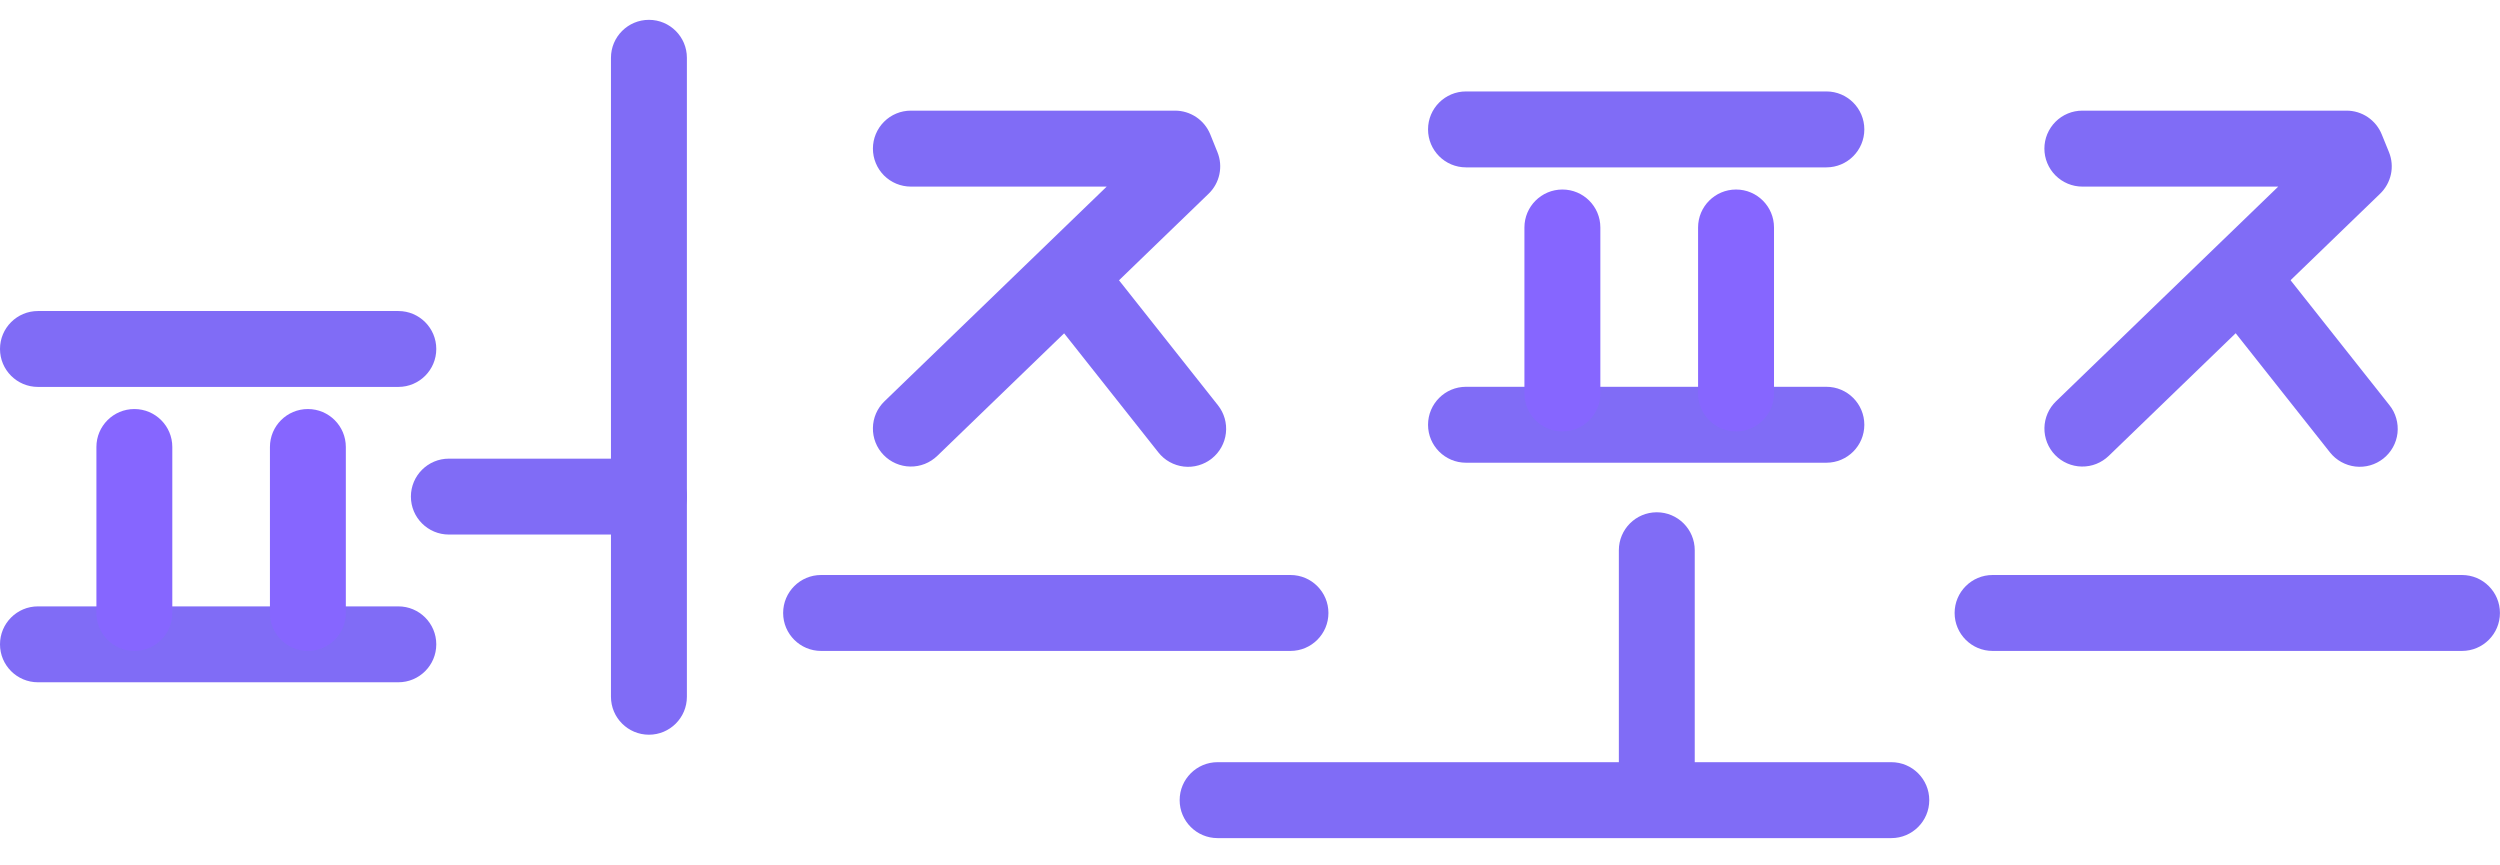 <svg width="78" height="27" viewBox="0 0 78 27" fill="none" xmlns="http://www.w3.org/2000/svg">
<path d="M56.983 2.853H45.739C45.085 2.853 44.555 3.383 44.555 4.037C44.555 4.691 45.085 5.222 45.739 5.222H56.983C57.637 5.222 58.167 4.691 58.167 4.037C58.167 3.383 57.637 2.853 56.983 2.853Z" fill="#806CF6"/>
<path d="M20.247 14.31H14.005C13.351 14.31 12.82 14.84 12.82 15.494C12.82 16.148 13.351 16.678 14.005 16.678H20.247C20.901 16.678 21.431 16.148 21.431 15.494C21.431 14.84 20.901 14.31 20.247 14.31Z" fill="#806CF6"/>
<path d="M21.431 1.803C21.431 1.149 20.901 0.619 20.247 0.619C19.593 0.619 19.062 1.149 19.062 1.803V21.739C19.062 22.393 19.593 22.923 20.247 22.923C20.901 22.923 21.431 22.393 21.431 21.739V1.803Z" fill="#806CF6"/>
<path d="M56.983 12.068H45.739C45.085 12.068 44.555 12.599 44.555 13.253C44.555 13.907 45.085 14.437 45.739 14.437H56.983C57.637 14.437 58.167 13.907 58.167 13.253C58.167 12.599 57.637 12.068 56.983 12.068Z" fill="#806CF6"/>
<path d="M40.263 17.94H25.618C24.964 17.94 24.434 18.471 24.434 19.125C24.434 19.779 24.964 20.309 25.618 20.309H40.263C40.917 20.309 41.447 19.779 41.447 19.125C41.447 18.471 40.917 17.94 40.263 17.94Z" fill="#806CF6"/>
<path d="M76.814 17.94H62.169C61.515 17.94 60.984 18.471 60.984 19.125C60.984 19.779 61.515 20.309 62.169 20.309H76.814C77.468 20.309 77.998 19.779 77.998 19.125C77.998 18.471 77.468 17.94 76.814 17.94Z" fill="#806CF6"/>
<path d="M59.009 23.78H37.989C37.335 23.78 36.805 24.311 36.805 24.965C36.805 25.619 37.335 26.149 37.989 26.149H59.009C59.663 26.149 60.193 25.619 60.193 24.965C60.193 24.311 59.663 23.78 59.009 23.78Z" fill="#806CF6"/>
<path d="M55.349 7.097C55.349 6.443 54.819 5.913 54.165 5.913C53.511 5.913 52.98 6.443 52.98 7.097V12.276C52.98 12.93 53.511 13.46 54.165 13.46C54.819 13.46 55.349 12.93 55.349 12.276V7.097Z" fill="#8666FF"/>
<path d="M49.931 7.097C49.931 6.443 49.401 5.913 48.747 5.913C48.093 5.913 47.562 6.443 47.562 7.097V12.276C47.562 12.93 48.093 13.46 48.747 13.46C49.401 13.46 49.931 12.93 49.931 12.276V7.097Z" fill="#8666FF"/>
<path d="M12.428 18.919H1.184C0.53 18.919 0 19.449 0 20.103C0 20.757 0.53 21.287 1.184 21.287H12.428C13.082 21.287 13.612 20.757 13.612 20.103C13.612 19.449 13.082 18.919 12.428 18.919Z" fill="#806CF6"/>
<path d="M12.428 9.704H1.184C0.53 9.704 0 10.234 0 10.888C0 11.542 0.53 12.072 1.184 12.072H12.428C13.082 12.072 13.612 11.542 13.612 10.888C13.612 10.234 13.082 9.704 12.428 9.704Z" fill="#806CF6"/>
<path d="M10.79 13.946C10.79 13.292 10.26 12.762 9.606 12.762C8.952 12.762 8.422 13.292 8.422 13.946V19.125C8.422 19.779 8.952 20.309 9.606 20.309C10.26 20.309 10.79 19.779 10.79 19.125V13.946Z" fill="#8666FF"/>
<path d="M5.376 13.946C5.376 13.292 4.846 12.762 4.192 12.762C3.538 12.762 3.008 13.292 3.008 13.946V19.125C3.008 19.779 3.538 20.309 4.192 20.309C4.846 20.309 5.376 19.779 5.376 19.125V13.946Z" fill="#8666FF"/>
<path d="M52.876 17.168C52.876 16.514 52.346 15.983 51.692 15.983C51.038 15.983 50.508 16.514 50.508 17.168V24.133C50.508 24.787 51.038 25.318 51.692 25.318C52.346 25.318 52.876 24.787 52.876 24.133V17.168Z" fill="#806CF6"/>
<path d="M27.568 14.195C27.459 14.083 27.374 13.951 27.317 13.806C27.26 13.662 27.232 13.507 27.235 13.351C27.237 13.196 27.27 13.042 27.332 12.899C27.394 12.757 27.484 12.628 27.596 12.52L34.529 5.822H28.419C28.264 5.822 28.11 5.791 27.966 5.732C27.822 5.672 27.691 5.585 27.581 5.475C27.471 5.364 27.384 5.234 27.325 5.09C27.265 4.946 27.235 4.792 27.235 4.636V4.636C27.235 4.322 27.36 4.021 27.582 3.799C27.804 3.576 28.105 3.452 28.419 3.452H36.662C36.898 3.452 37.129 3.523 37.325 3.655C37.521 3.787 37.672 3.975 37.761 4.194L37.984 4.747C38.073 4.966 38.094 5.206 38.045 5.437C37.997 5.668 37.88 5.879 37.71 6.043L29.243 14.223C29.131 14.331 28.999 14.416 28.854 14.474C28.709 14.531 28.555 14.559 28.399 14.556C28.244 14.554 28.09 14.52 27.948 14.458C27.805 14.396 27.676 14.307 27.568 14.195V14.195Z" fill="#806CF6"/>
<path d="M36.139 14.112L31.953 8.823L33.812 7.354L37.999 12.643C38.194 12.888 38.284 13.201 38.248 13.513C38.213 13.824 38.055 14.109 37.81 14.305V14.305C37.688 14.402 37.548 14.475 37.397 14.518C37.247 14.562 37.09 14.575 36.934 14.557C36.779 14.539 36.628 14.49 36.492 14.414C36.355 14.338 36.235 14.235 36.139 14.112V14.112Z" fill="#806CF6"/>
<path d="M64.118 14.195C63.9 13.969 63.781 13.665 63.786 13.351C63.792 13.037 63.922 12.738 64.148 12.52L71.081 5.822H64.969C64.655 5.822 64.354 5.696 64.132 5.474C63.91 5.252 63.785 4.95 63.785 4.636V4.636C63.785 4.322 63.91 4.021 64.132 3.799C64.354 3.576 64.655 3.452 64.969 3.452H73.214C73.45 3.452 73.68 3.523 73.876 3.655C74.071 3.788 74.223 3.975 74.311 4.194L74.536 4.747C74.625 4.966 74.646 5.207 74.597 5.437C74.547 5.668 74.43 5.879 74.26 6.043L65.793 14.223C65.681 14.331 65.549 14.416 65.404 14.474C65.26 14.531 65.105 14.559 64.949 14.556C64.794 14.554 64.64 14.52 64.498 14.458C64.355 14.396 64.226 14.307 64.118 14.195V14.195Z" fill="#806CF6"/>
<path d="M72.693 14.112L68.508 8.823L70.366 7.354L74.552 12.643C74.649 12.764 74.721 12.903 74.763 13.053C74.806 13.202 74.819 13.358 74.802 13.513C74.784 13.667 74.737 13.816 74.661 13.952C74.586 14.088 74.484 14.208 74.363 14.305V14.305C74.241 14.402 74.101 14.475 73.951 14.518C73.8 14.561 73.643 14.574 73.488 14.556C73.333 14.538 73.183 14.489 73.046 14.413C72.91 14.337 72.79 14.235 72.693 14.112V14.112Z" fill="#806CF6"/>
</svg>
